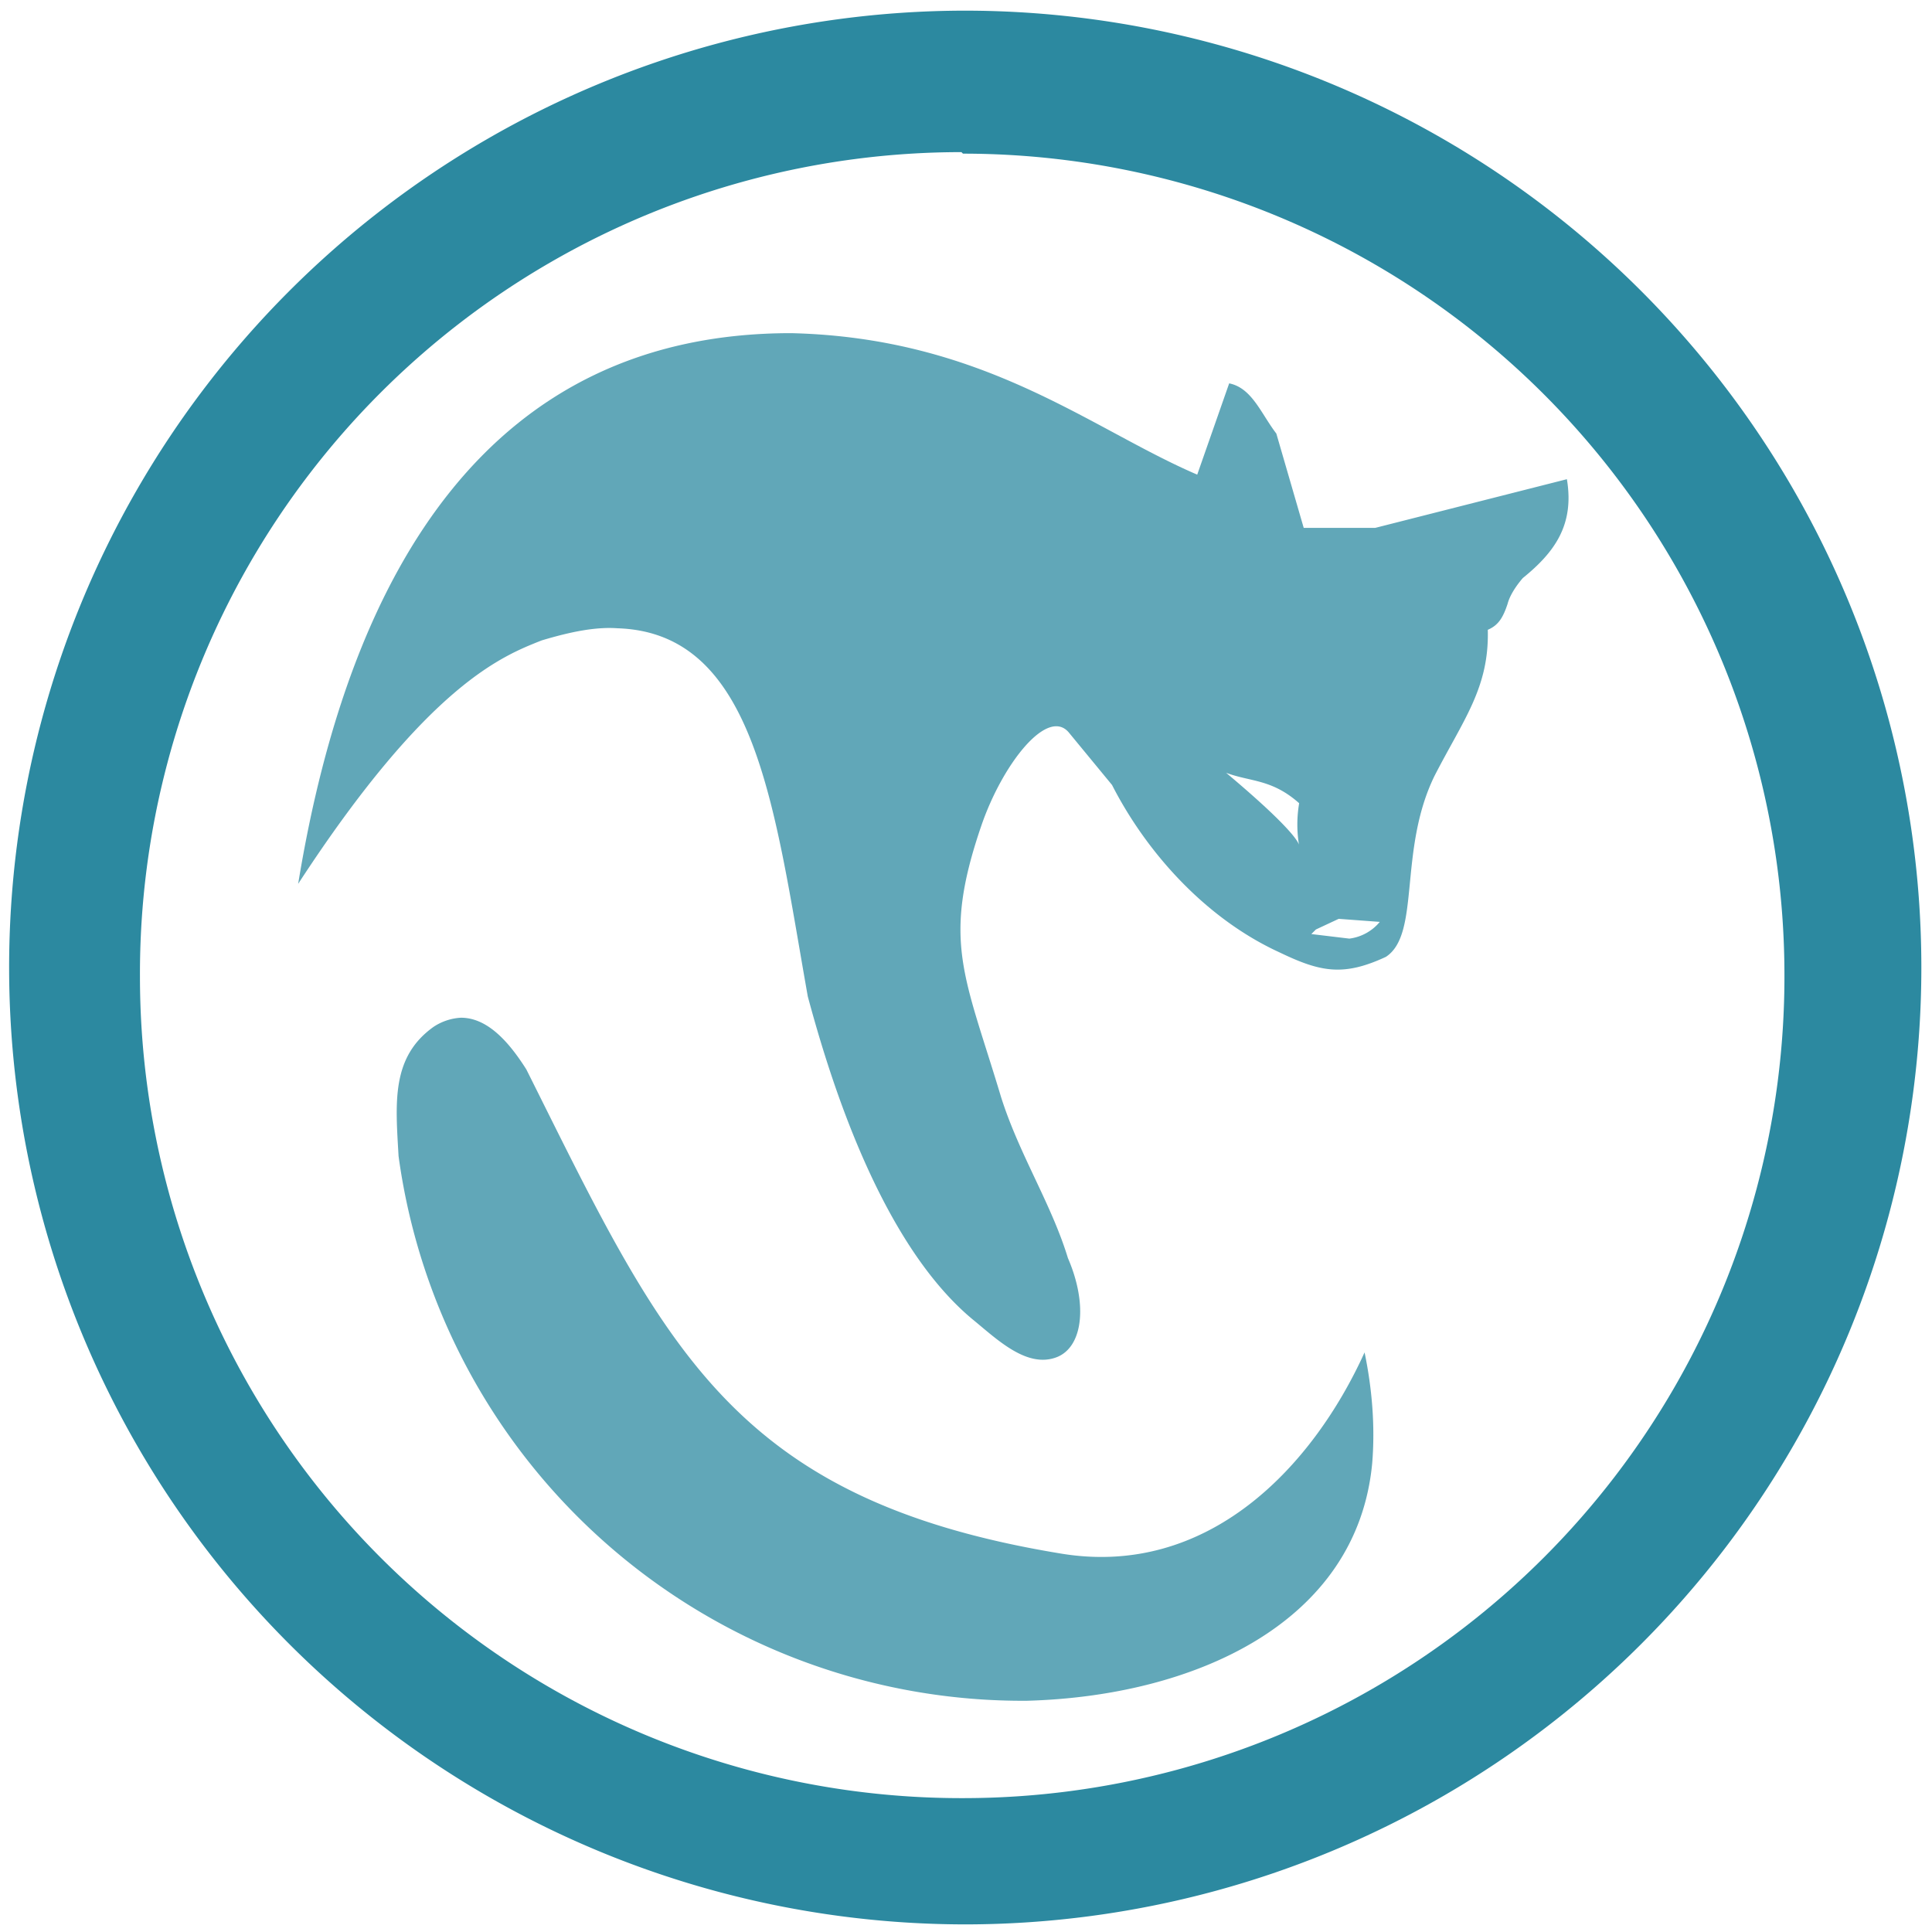 <?xml version="1.0" encoding="UTF-8" standalone="no"?><svg xmlns:dc="http://purl.org/dc/elements/1.1/" xmlns:cc="http://creativecommons.org/ns#" xmlns:rdf="http://www.w3.org/1999/02/22-rdf-syntax-ns#" xmlns="http://www.w3.org/2000/svg" width="48" height="48" viewBox="0 0 12.7 12.7"><path d="M6.34.07a6.29 6.29 0 0 0-6.28 6.3 6.29 6.29 0 0 0 6.29 6.28 6.29 6.29 0 0 0 6.28-6.29A6.29 6.29 0 0 0 6.34.07zm-.01.94a5.4 5.4 0 0 1 5.4 5.4 5.4 5.4 0 0 1-5.4 5.41 5.4 5.4 0 0 1-5.41-5.4A5.4 5.4 0 0 1 6.32 1z" fill="#2c89a0"/><path d="M5.2 2.19c-1.97 0-2.9 1.54-3.24 3.62.86-1.32 1.35-1.5 1.6-1.6.2-.06.36-.09.5-.08.91.03 1.03 1.18 1.25 2.42.14.52.47 1.61 1.08 2.12.16.13.36.33.56.25.17-.07.2-.35.07-.65-.11-.36-.32-.68-.44-1.06-.24-.8-.39-1.02-.13-1.78.14-.41.44-.79.58-.61l.28.34c.23.45.62.88 1.1 1.1.27.13.42.16.7.03.23-.15.08-.7.32-1.19.19-.37.36-.58.35-.96.07-.03.1-.08.13-.17.01-.04.04-.1.1-.17.21-.17.34-.35.29-.65l-1.26.32h-.47l-.18-.62c-.1-.13-.16-.3-.31-.33l-.21.6c-.7-.3-1.4-.9-2.67-.93zm2.86 2.89c.16.06.3.04.48.2a.83.83 0 0 0 0 .28s.02-.06-.48-.48zm.74.96l.27.02a.31.31 0 0 1-.2.11l-.25-.03.03-.03zm-5.77.65a.36.36 0 0 0-.18.06c-.28.2-.25.5-.23.85a4.14 4.14 0 0 0 4.13 3.58c1.1-.03 2.17-.51 2.27-1.56.02-.24 0-.49-.05-.73-.34.75-1.03 1.49-2.01 1.32-2.17-.36-2.6-1.38-3.5-3.18-.12-.19-.26-.34-.43-.34z" fill="#2c89a0" opacity=".75"/></svg>